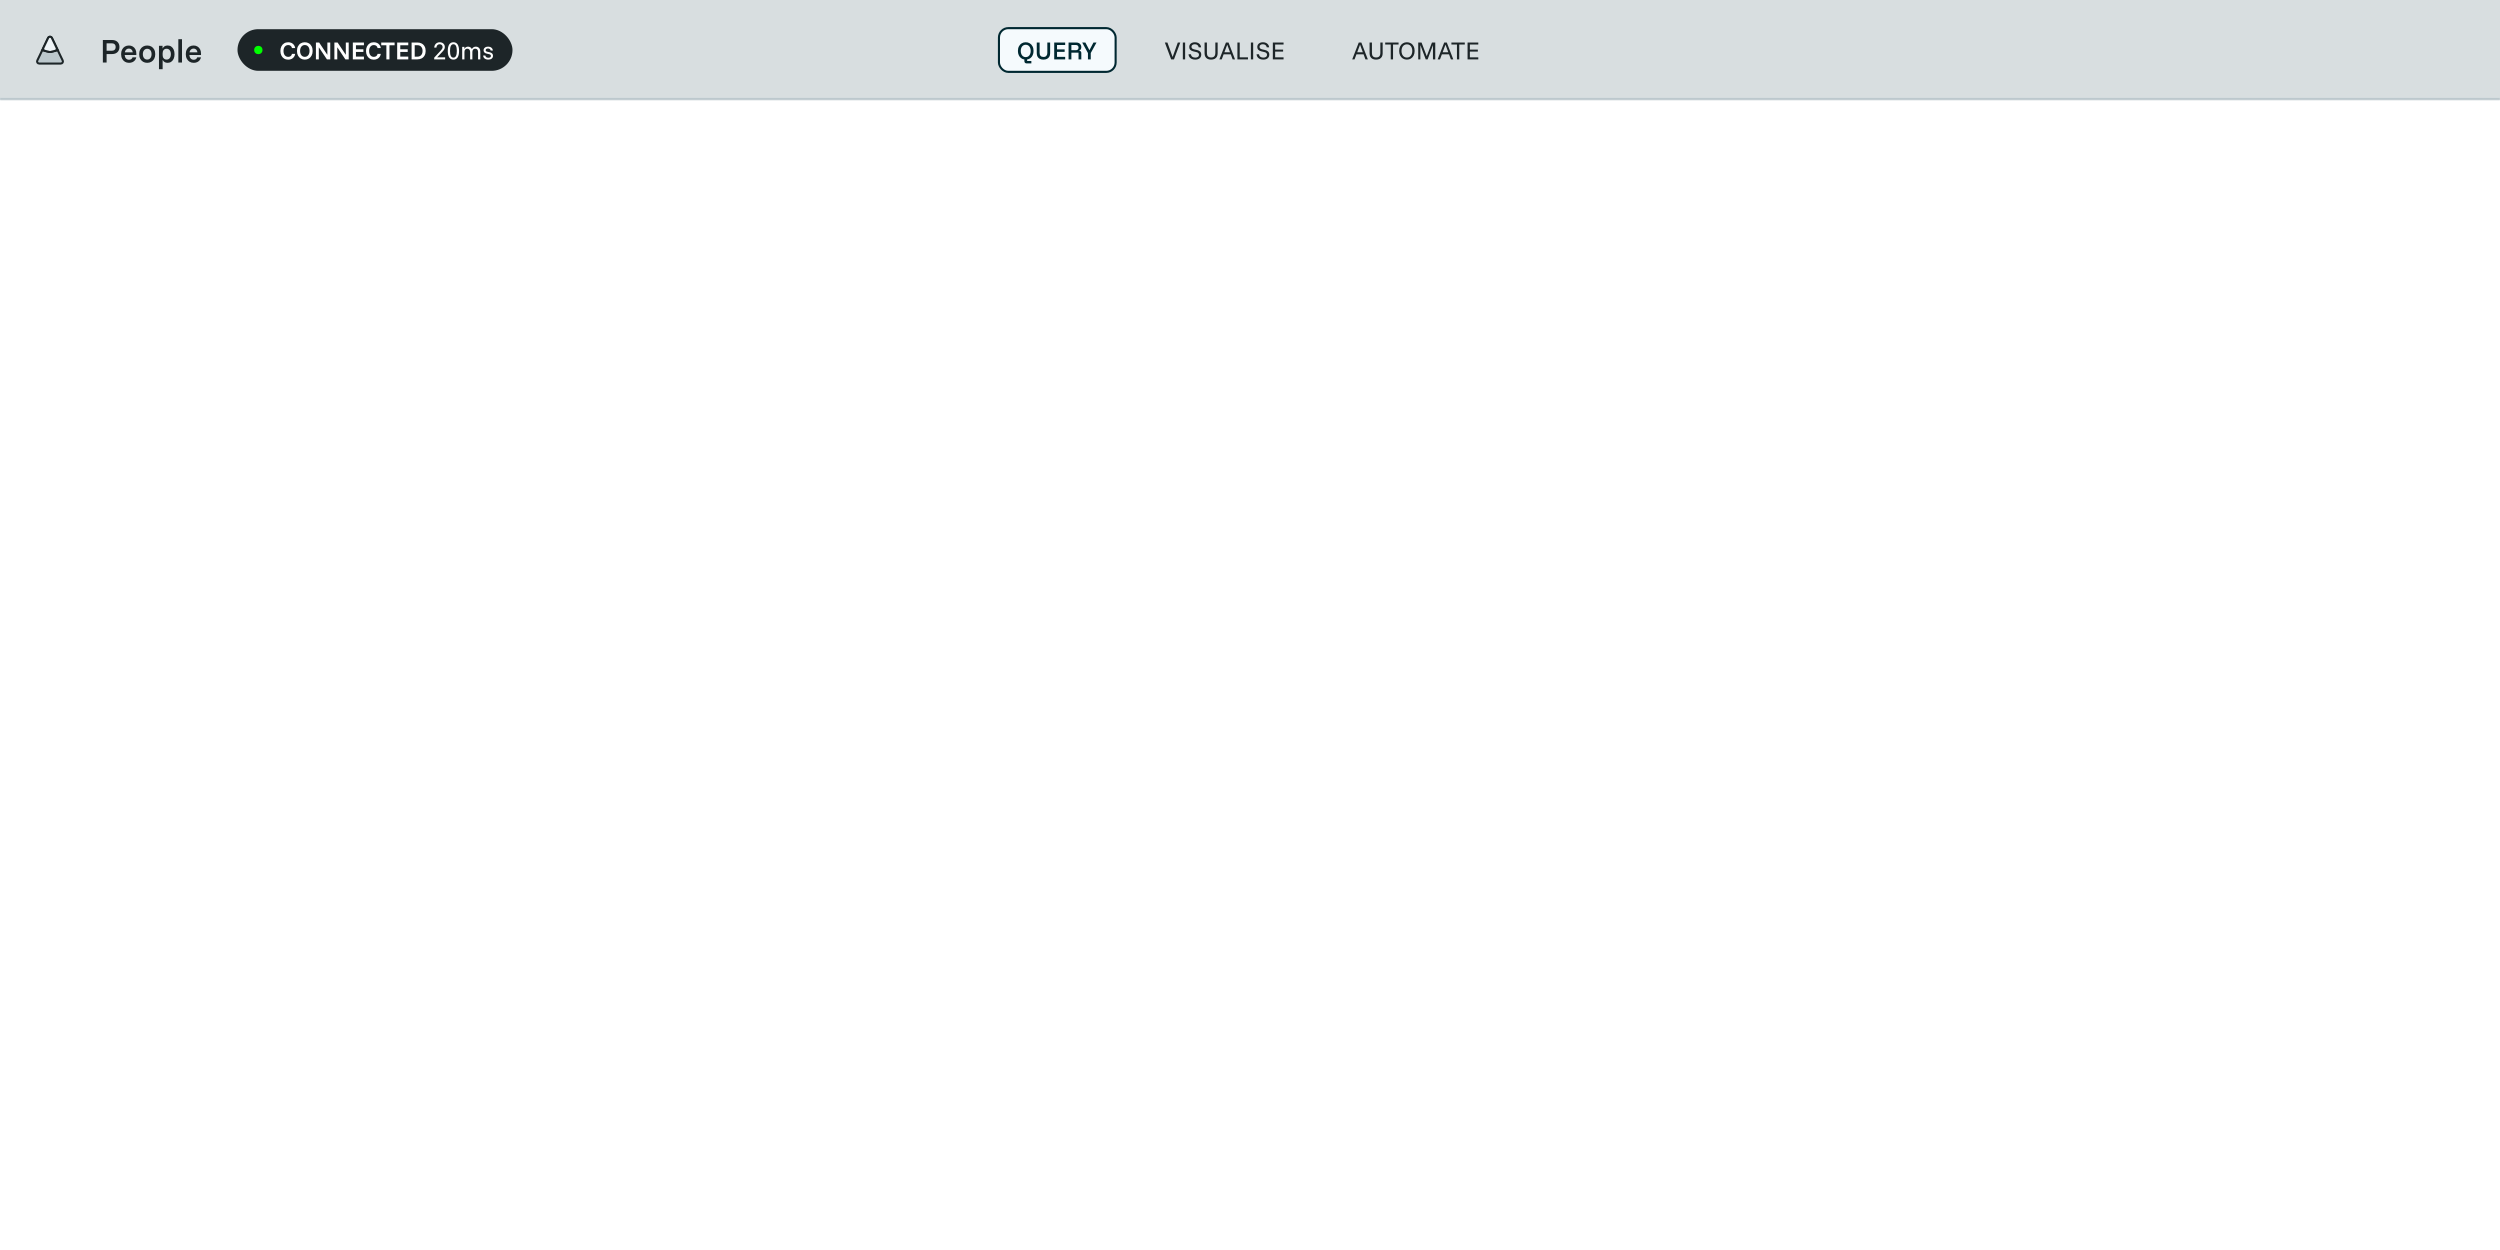 <svg width="1200" height="600" viewBox="0 0 1200 600" fill="none" xmlns="http://www.w3.org/2000/svg">
<rect width="1200" height="600" fill="white"/>
<mask id="path-1-inside-1_6_8" fill="white">
<path d="M0 0H1200V48H0V0Z"/>
</mask>
<path d="M0 0H1200V48H0V0Z" fill="#D8DEE0"/>
<path d="M1200 47H0V49H1200V47Z" fill="#BCC8CD" mask="url(#path-1-inside-1_6_8)"/>
<path d="M18.795 30.5H29.205C29.942 30.5 30.425 29.731 30.107 29.067L27.627 23.901L27.176 24.118L27.627 23.901C27.422 23.473 26.944 23.249 26.483 23.364L24 23.985L21.517 23.364C21.056 23.249 20.578 23.473 20.373 23.901L17.893 29.067C17.575 29.731 18.058 30.5 18.795 30.5Z" fill="#BCC8CD" stroke="#1D2528"/>
<path d="M20.549 23.534L20.284 24.086L20.879 24.235L23.758 24.955C23.917 24.995 24.083 24.995 24.242 24.955L27.121 24.235L27.716 24.086L27.451 23.534L24.901 18.223C24.538 17.466 23.462 17.466 23.099 18.223L20.549 23.534Z" fill="#EFF5FF" stroke="#1D2528"/>
<path d="M23.099 18.223L20.815 22.981C20.541 23.552 20.859 24.23 21.474 24.384L23.758 24.955C23.917 24.995 24.083 24.995 24.242 24.955L26.526 24.384C27.141 24.23 27.459 23.552 27.185 22.981L24.901 18.223C24.538 17.466 23.462 17.466 23.099 18.223Z" fill="#EFF4F7" stroke="#1D2528"/>
<path d="M49.373 30V19.2H53.787C54.88 19.2 55.742 19.502 56.373 20.107C57.013 20.711 57.333 21.533 57.333 22.573C57.333 23.604 57.013 24.427 56.373 25.04C55.733 25.644 54.871 25.947 53.787 25.947H51.173V30H49.373ZM51.173 24.36H53.68C54.249 24.36 54.698 24.2 55.027 23.88C55.364 23.56 55.533 23.124 55.533 22.573C55.533 22.022 55.364 21.587 55.027 21.267C54.698 20.947 54.249 20.787 53.68 20.787H51.173V24.36ZM61.96 30.16C61.213 30.16 60.551 29.991 59.973 29.653C59.404 29.307 58.955 28.822 58.627 28.2C58.298 27.569 58.133 26.827 58.133 25.973C58.133 25.129 58.293 24.4 58.613 23.787C58.933 23.164 59.373 22.684 59.933 22.347C60.502 22.009 61.151 21.84 61.88 21.84C62.555 21.84 63.16 21.996 63.693 22.307C64.235 22.609 64.662 23.049 64.973 23.627C65.284 24.204 65.44 24.898 65.44 25.707V26.4H59.84C59.902 27.111 60.12 27.671 60.493 28.08C60.875 28.48 61.36 28.68 61.947 28.68C62.373 28.68 62.733 28.578 63.026 28.373C63.329 28.16 63.529 27.871 63.627 27.507H65.427C65.32 28.058 65.102 28.533 64.773 28.933C64.444 29.324 64.04 29.627 63.56 29.84C63.08 30.053 62.547 30.16 61.96 30.16ZM59.893 25.133H63.733C63.662 24.547 63.458 24.098 63.12 23.787C62.791 23.467 62.378 23.307 61.88 23.307C61.373 23.307 60.942 23.467 60.587 23.787C60.24 24.107 60.009 24.556 59.893 25.133ZM70.658 30.16C69.921 30.16 69.258 29.991 68.672 29.653C68.094 29.307 67.636 28.822 67.298 28.2C66.969 27.578 66.805 26.844 66.805 26C66.805 25.147 66.969 24.409 67.298 23.787C67.636 23.164 68.094 22.684 68.672 22.347C69.258 22.009 69.921 21.84 70.658 21.84C71.414 21.84 72.081 22.009 72.658 22.347C73.236 22.684 73.689 23.164 74.018 23.787C74.347 24.409 74.512 25.147 74.512 26C74.512 26.844 74.347 27.582 74.018 28.213C73.689 28.836 73.232 29.316 72.645 29.653C72.067 29.991 71.405 30.16 70.658 30.16ZM70.658 28.587C71.298 28.587 71.805 28.351 72.178 27.88C72.561 27.409 72.752 26.782 72.752 26C72.752 25.209 72.561 24.582 72.178 24.12C71.805 23.649 71.298 23.413 70.658 23.413C70.036 23.413 69.529 23.649 69.138 24.12C68.756 24.582 68.565 25.209 68.565 26C68.565 26.782 68.756 27.409 69.138 27.88C69.529 28.351 70.036 28.587 70.658 28.587ZM76.308 33.2V22H78.028V23.24H78.081C78.543 22.307 79.334 21.84 80.454 21.84C81.121 21.84 81.703 22.013 82.201 22.36C82.699 22.707 83.085 23.191 83.361 23.813C83.636 24.436 83.774 25.164 83.774 26C83.774 26.827 83.636 27.556 83.361 28.187C83.085 28.809 82.699 29.293 82.201 29.64C81.703 29.987 81.121 30.16 80.454 30.16C79.343 30.16 78.565 29.707 78.121 28.8H78.067V33.2H76.308ZM79.974 28.6C80.605 28.6 81.103 28.364 81.468 27.893C81.832 27.422 82.014 26.791 82.014 26C82.014 25.209 81.832 24.578 81.468 24.107C81.103 23.636 80.605 23.4 79.974 23.4C79.379 23.4 78.912 23.596 78.574 23.987C78.236 24.369 78.067 24.88 78.067 25.52V26.48C78.067 27.12 78.236 27.631 78.574 28.013C78.912 28.396 79.379 28.591 79.974 28.6ZM85.6 30V18.8H87.36V30H85.6ZM93.007 30.16C92.26 30.16 91.598 29.991 91.02 29.653C90.451 29.307 90.002 28.822 89.673 28.2C89.344 27.569 89.18 26.827 89.18 25.973C89.18 25.129 89.34 24.4 89.66 23.787C89.98 23.164 90.42 22.684 90.98 22.347C91.549 22.009 92.198 21.84 92.927 21.84C93.602 21.84 94.207 21.996 94.74 22.307C95.282 22.609 95.709 23.049 96.02 23.627C96.331 24.204 96.487 24.898 96.487 25.707V26.4H90.887C90.949 27.111 91.167 27.671 91.54 28.08C91.922 28.48 92.407 28.68 92.993 28.68C93.42 28.68 93.78 28.578 94.073 28.373C94.376 28.16 94.576 27.871 94.673 27.507H96.473C96.367 28.058 96.149 28.533 95.82 28.933C95.491 29.324 95.087 29.627 94.607 29.84C94.127 30.053 93.593 30.16 93.007 30.16ZM90.94 25.133H94.78C94.709 24.547 94.504 24.098 94.167 23.787C93.838 23.467 93.424 23.307 92.927 23.307C92.42 23.307 91.989 23.467 91.633 23.787C91.287 24.107 91.056 24.556 90.94 25.133Z" fill="#1D2528"/>
<rect x="114" y="14" width="132" height="20" rx="10" fill="#1D2528"/>
<circle cx="124" cy="24" r="2" fill="#00FF00"/>
<path d="M138.33 28.64C137.59 28.64 136.937 28.467 136.37 28.12C135.81 27.767 135.373 27.277 135.06 26.65C134.747 26.023 134.59 25.293 134.59 24.46C134.59 23.633 134.747 22.907 135.06 22.28C135.373 21.647 135.81 21.157 136.37 20.81C136.937 20.457 137.59 20.28 138.33 20.28C138.93 20.28 139.467 20.393 139.94 20.62C140.413 20.847 140.803 21.17 141.11 21.59C141.417 22.01 141.607 22.5 141.68 23.06H140.14C140.073 22.633 139.877 22.287 139.55 22.02C139.223 21.753 138.817 21.62 138.33 21.62C137.877 21.62 137.48 21.74 137.14 21.98C136.8 22.213 136.537 22.543 136.35 22.97C136.17 23.39 136.08 23.887 136.08 24.46C136.08 25.033 136.17 25.533 136.35 25.96C136.537 26.387 136.8 26.717 137.14 26.95C137.48 27.183 137.877 27.3 138.33 27.3C138.817 27.3 139.223 27.17 139.55 26.91C139.877 26.643 140.073 26.293 140.14 25.86H141.68C141.607 26.42 141.417 26.91 141.11 27.33C140.803 27.75 140.413 28.073 139.94 28.3C139.467 28.527 138.93 28.64 138.33 28.64ZM146.307 28.62C145.587 28.62 144.94 28.45 144.367 28.11C143.8 27.763 143.354 27.28 143.027 26.66C142.707 26.033 142.547 25.297 142.547 24.45C142.547 23.597 142.707 22.86 143.027 22.24C143.354 21.613 143.8 21.13 144.367 20.79C144.94 20.45 145.587 20.28 146.307 20.28C147.034 20.28 147.68 20.45 148.247 20.79C148.82 21.123 149.267 21.603 149.587 22.23C149.907 22.85 150.067 23.59 150.067 24.45C150.067 25.297 149.904 26.033 149.577 26.66C149.25 27.287 148.804 27.77 148.237 28.11C147.677 28.45 147.034 28.62 146.307 28.62ZM146.307 27.29C146.767 27.29 147.167 27.173 147.507 26.94C147.847 26.7 148.11 26.367 148.297 25.94C148.484 25.513 148.577 25.017 148.577 24.45C148.577 23.877 148.484 23.377 148.297 22.95C148.11 22.523 147.847 22.193 147.507 21.96C147.167 21.727 146.767 21.61 146.307 21.61C145.847 21.61 145.447 21.727 145.107 21.96C144.767 22.193 144.504 22.523 144.317 22.95C144.13 23.377 144.037 23.877 144.037 24.45C144.037 25.017 144.13 25.513 144.317 25.94C144.504 26.367 144.767 26.7 145.107 26.94C145.447 27.173 145.847 27.29 146.307 27.29ZM158.522 28.5H156.922L153.072 22.74H153.032V28.5H151.642V20.4H153.182L157.092 26.26H157.132V20.4H158.522V28.5ZM167.382 28.5H165.782L161.932 22.74H161.892V28.5H160.502V20.4H162.042L165.952 26.26H165.992V20.4H167.382V28.5ZM174.691 28.5H169.361V20.4H174.691V21.72H170.851V23.66H174.421V24.94H170.851V27.18H174.691V28.5ZM179.428 28.64C178.688 28.64 178.034 28.467 177.468 28.12C176.908 27.767 176.471 27.277 176.158 26.65C175.844 26.023 175.688 25.293 175.688 24.46C175.688 23.633 175.844 22.907 176.158 22.28C176.471 21.647 176.908 21.157 177.468 20.81C178.034 20.457 178.688 20.28 179.428 20.28C180.028 20.28 180.564 20.393 181.038 20.62C181.511 20.847 181.901 21.17 182.208 21.59C182.514 22.01 182.704 22.5 182.778 23.06H181.238C181.171 22.633 180.974 22.287 180.648 22.02C180.321 21.753 179.914 21.62 179.428 21.62C178.974 21.62 178.578 21.74 178.238 21.98C177.898 22.213 177.634 22.543 177.448 22.97C177.268 23.39 177.178 23.887 177.178 24.46C177.178 25.033 177.268 25.533 177.448 25.96C177.634 26.387 177.898 26.717 178.238 26.95C178.578 27.183 178.974 27.3 179.428 27.3C179.914 27.3 180.321 27.17 180.648 26.91C180.974 26.643 181.171 26.293 181.238 25.86H182.778C182.704 26.42 182.514 26.91 182.208 27.33C181.901 27.75 181.511 28.073 181.038 28.3C180.564 28.527 180.028 28.64 179.428 28.64ZM186.94 28.5H185.46V21.72H182.99V20.4H189.41V21.72H186.94V28.5ZM195.972 28.5H190.642V20.4H195.972V21.72H192.132V23.66H195.702V24.94H192.132V27.18H195.972V28.5ZM197.568 28.5V20.4H200.318C201.131 20.4 201.835 20.563 202.428 20.89C203.028 21.217 203.491 21.683 203.818 22.29C204.151 22.897 204.318 23.617 204.318 24.45C204.318 25.277 204.151 25.993 203.818 26.6C203.491 27.207 203.028 27.677 202.428 28.01C201.828 28.337 201.125 28.5 200.318 28.5H197.568ZM199.058 27.2H200.318C200.858 27.2 201.315 27.087 201.688 26.86C202.061 26.627 202.345 26.303 202.538 25.89C202.731 25.477 202.828 24.997 202.828 24.45C202.828 23.623 202.611 22.96 202.178 22.46C201.751 21.953 201.131 21.7 200.318 21.7H199.058V27.2ZM208.416 28.5V27.68L211.466 24.36C211.719 24.08 211.916 23.843 212.056 23.65C212.203 23.457 212.306 23.277 212.366 23.11C212.426 22.943 212.456 22.77 212.456 22.59C212.456 22.183 212.326 21.857 212.066 21.61C211.813 21.363 211.476 21.24 211.056 21.24C210.603 21.24 210.236 21.383 209.956 21.67C209.676 21.95 209.513 22.343 209.466 22.85H208.416C208.449 22.33 208.579 21.88 208.806 21.5C209.033 21.113 209.339 20.813 209.726 20.6C210.113 20.387 210.563 20.28 211.076 20.28C211.549 20.28 211.969 20.377 212.336 20.57C212.709 20.757 212.999 21.023 213.206 21.37C213.419 21.71 213.526 22.103 213.526 22.55C213.526 22.93 213.433 23.3 213.246 23.66C213.059 24.02 212.759 24.417 212.346 24.85L209.856 27.49V27.53H213.666V28.5H208.416ZM217.644 28.62C216.757 28.62 216.084 28.267 215.624 27.56C215.164 26.853 214.934 25.817 214.934 24.45C214.934 23.083 215.164 22.047 215.624 21.34C216.084 20.633 216.757 20.28 217.644 20.28C218.53 20.28 219.204 20.633 219.664 21.34C220.124 22.047 220.354 23.083 220.354 24.45C220.354 25.817 220.124 26.853 219.664 27.56C219.204 28.267 218.53 28.62 217.644 28.62ZM217.644 27.66C218.19 27.66 218.597 27.393 218.864 26.86C219.137 26.327 219.274 25.523 219.274 24.45C219.274 23.377 219.137 22.573 218.864 22.04C218.597 21.507 218.19 21.24 217.644 21.24C217.097 21.24 216.687 21.507 216.414 22.04C216.147 22.573 216.014 23.377 216.014 24.45C216.014 25.523 216.147 26.327 216.414 26.86C216.687 27.393 217.097 27.66 217.644 27.66ZM221.851 28.5V22.5H222.911V23.47H222.951C223.105 23.117 223.328 22.85 223.621 22.67C223.921 22.483 224.271 22.39 224.671 22.39C225.078 22.39 225.438 22.49 225.751 22.69C226.071 22.883 226.315 23.163 226.481 23.53H226.511C226.711 23.163 226.971 22.883 227.291 22.69C227.611 22.49 227.981 22.39 228.401 22.39C228.828 22.39 229.205 22.49 229.531 22.69C229.858 22.883 230.108 23.16 230.281 23.52C230.461 23.88 230.551 24.303 230.551 24.79V28.5H229.471V24.95C229.471 24.45 229.351 24.063 229.111 23.79C228.871 23.51 228.538 23.37 228.111 23.37C227.691 23.37 227.358 23.51 227.111 23.79C226.865 24.063 226.741 24.45 226.741 24.95V28.5H225.661V24.95C225.661 24.45 225.538 24.063 225.291 23.79C225.051 23.51 224.718 23.37 224.291 23.37C223.871 23.37 223.538 23.51 223.291 23.79C223.051 24.063 222.931 24.45 222.931 24.95V28.5H221.851ZM234.388 28.62C233.668 28.62 233.081 28.443 232.628 28.09C232.181 27.73 231.938 27.25 231.898 26.65H232.958C233.005 26.997 233.155 27.263 233.408 27.45C233.661 27.63 234.001 27.72 234.428 27.72C234.821 27.72 235.121 27.643 235.328 27.49C235.535 27.337 235.638 27.12 235.638 26.84C235.638 26.4 235.335 26.117 234.728 25.99L233.738 25.77C232.658 25.543 232.118 25.01 232.118 24.17C232.118 23.637 232.318 23.207 232.718 22.88C233.118 22.547 233.641 22.38 234.288 22.38C234.928 22.38 235.455 22.55 235.868 22.89C236.288 23.223 236.525 23.677 236.578 24.25H235.538C235.471 23.937 235.325 23.697 235.098 23.53C234.878 23.357 234.591 23.27 234.238 23.27C233.898 23.27 233.628 23.343 233.428 23.49C233.228 23.637 233.128 23.837 233.128 24.09C233.128 24.29 233.198 24.453 233.338 24.58C233.478 24.7 233.701 24.793 234.008 24.86L235.008 25.07C235.555 25.19 235.961 25.39 236.228 25.67C236.501 25.943 236.638 26.303 236.638 26.75C236.638 27.323 236.438 27.78 236.038 28.12C235.638 28.453 235.088 28.62 234.388 28.62Z" fill="white"/>
<rect x="479.5" y="13.5" width="56" height="21" rx="4.5" fill="#F5FAFD"/>
<rect x="479.5" y="13.5" width="56" height="21" rx="4.5" stroke="#002831"/>
<path d="M492.85 30.44C492.483 30.44 492.2 30.343 492 30.15C491.8 29.963 491.7 29.677 491.7 29.29V28.56C491.093 28.467 490.557 28.24 490.09 27.88C489.623 27.513 489.257 27.04 488.99 26.46C488.73 25.88 488.6 25.21 488.6 24.45C488.6 23.597 488.763 22.86 489.09 22.24C489.417 21.613 489.86 21.13 490.42 20.79C490.987 20.45 491.63 20.28 492.35 20.28C493.077 20.28 493.72 20.45 494.28 20.79C494.847 21.123 495.29 21.603 495.61 22.23C495.937 22.85 496.1 23.59 496.1 24.45C496.1 25.21 495.967 25.883 495.7 26.47C495.44 27.05 495.08 27.52 494.62 27.88C494.16 28.233 493.627 28.46 493.02 28.56V29.29H495.05V30.44H492.85ZM492.35 27.42C492.837 27.42 493.257 27.297 493.61 27.05C493.97 26.803 494.247 26.457 494.44 26.01C494.64 25.563 494.74 25.043 494.74 24.45C494.74 23.85 494.64 23.327 494.44 22.88C494.247 22.433 493.97 22.09 493.61 21.85C493.257 21.603 492.837 21.48 492.35 21.48C491.87 21.48 491.45 21.603 491.09 21.85C490.737 22.09 490.46 22.433 490.26 22.88C490.06 23.327 489.96 23.85 489.96 24.45C489.96 25.043 490.06 25.563 490.26 26.01C490.46 26.457 490.737 26.803 491.09 27.05C491.45 27.297 491.87 27.42 492.35 27.42ZM500.827 28.62C500.187 28.62 499.627 28.503 499.147 28.27C498.674 28.037 498.304 27.693 498.037 27.24C497.777 26.78 497.647 26.217 497.647 25.55V20.4H499.017V25.41C499.017 26.017 499.174 26.49 499.487 26.83C499.8 27.17 500.264 27.34 500.877 27.34C501.497 27.34 501.957 27.16 502.257 26.8C502.564 26.44 502.717 25.98 502.717 25.42V20.4H504.067V25.57C504.067 26.203 503.937 26.75 503.677 27.21C503.417 27.663 503.044 28.013 502.557 28.26C502.077 28.5 501.5 28.62 500.827 28.62ZM511.282 28.5H506.022V20.4H511.282V21.6H507.372V23.71H511.032V24.89H507.372V27.3H511.282V28.5ZM512.913 28.5V20.4H516.503C517.003 20.4 517.443 20.487 517.823 20.66C518.203 20.833 518.499 21.087 518.713 21.42C518.926 21.747 519.033 22.143 519.033 22.61C519.033 22.99 518.949 23.333 518.783 23.64C518.616 23.94 518.346 24.173 517.973 24.34V24.38C518.319 24.38 518.583 24.473 518.763 24.66C518.943 24.84 519.033 25.103 519.033 25.45V28.5H517.693V25.29H514.263V28.5H512.913ZM514.263 24.11H516.393C516.786 24.11 517.103 24 517.343 23.78C517.583 23.56 517.703 23.25 517.703 22.85C517.703 22.443 517.583 22.133 517.343 21.92C517.103 21.7 516.786 21.59 516.393 21.59H514.263V24.11ZM522.214 28.5V25.47L519.444 20.4H520.974L522.904 24.07H522.944L524.874 20.4H526.334L523.564 25.45V28.5H522.214Z" fill="#002831"/>
<path d="M562.15 28.5L559.12 20.4H560.35L562.84 27.3H562.88L565.35 20.4H566.54L563.51 28.5H562.15ZM567.764 28.5V20.4H568.864V28.5H567.764ZM573.709 28.62C573.082 28.62 572.532 28.513 572.059 28.3C571.585 28.08 571.212 27.78 570.939 27.4C570.672 27.013 570.522 26.563 570.489 26.05H571.649C571.709 26.57 571.922 26.967 572.289 27.24C572.662 27.513 573.149 27.65 573.749 27.65C574.315 27.65 574.752 27.533 575.059 27.3C575.365 27.06 575.519 26.727 575.519 26.3C575.519 25.96 575.409 25.68 575.189 25.46C574.975 25.233 574.639 25.073 574.179 24.98L572.899 24.69C572.225 24.543 571.712 24.29 571.359 23.93C571.005 23.57 570.829 23.113 570.829 22.56C570.829 22.113 570.939 21.72 571.159 21.38C571.385 21.033 571.702 20.763 572.109 20.57C572.522 20.377 573.005 20.28 573.559 20.28C574.125 20.28 574.622 20.383 575.049 20.59C575.475 20.79 575.815 21.073 576.069 21.44C576.329 21.8 576.485 22.227 576.539 22.72H575.379C575.292 22.233 575.085 21.867 574.759 21.62C574.432 21.367 574.012 21.24 573.499 21.24C573.019 21.24 572.632 21.35 572.339 21.57C572.052 21.79 571.909 22.09 571.909 22.47C571.909 22.77 572.009 23.027 572.209 23.24C572.415 23.447 572.749 23.6 573.209 23.7L574.539 24C575.225 24.153 575.739 24.413 576.079 24.78C576.425 25.147 576.599 25.623 576.599 26.21C576.599 26.943 576.342 27.53 575.829 27.97C575.322 28.403 574.615 28.62 573.709 28.62ZM581.301 28.62C580.648 28.62 580.088 28.5 579.621 28.26C579.161 28.02 578.808 27.677 578.561 27.23C578.314 26.777 578.191 26.233 578.191 25.6V20.4H579.321V25.54C579.321 26.193 579.491 26.697 579.831 27.05C580.171 27.403 580.678 27.58 581.351 27.58C582.038 27.58 582.544 27.393 582.871 27.02C583.198 26.64 583.361 26.15 583.361 25.55V20.4H584.471V25.62C584.471 26.22 584.351 26.747 584.111 27.2C583.871 27.647 583.514 27.997 583.041 28.25C582.574 28.497 581.994 28.62 581.301 28.62ZM585.31 28.5L588.46 20.4H589.69L592.81 28.5H591.66L590.77 26.08H587.34L586.43 28.5H585.31ZM587.7 25.1H590.42L589.09 21.5H589.05L587.7 25.1ZM593.957 28.5V20.4H595.067V27.52H599.027V28.5H593.957ZM600.424 28.5V20.4H601.524V28.5H600.424ZM606.369 28.62C605.742 28.62 605.192 28.513 604.719 28.3C604.246 28.08 603.872 27.78 603.599 27.4C603.332 27.013 603.182 26.563 603.149 26.05H604.309C604.369 26.57 604.582 26.967 604.949 27.24C605.322 27.513 605.809 27.65 606.409 27.65C606.976 27.65 607.412 27.533 607.719 27.3C608.026 27.06 608.179 26.727 608.179 26.3C608.179 25.96 608.069 25.68 607.849 25.46C607.636 25.233 607.299 25.073 606.839 24.98L605.559 24.69C604.886 24.543 604.372 24.29 604.019 23.93C603.666 23.57 603.489 23.113 603.489 22.56C603.489 22.113 603.599 21.72 603.819 21.38C604.046 21.033 604.362 20.763 604.769 20.57C605.182 20.377 605.666 20.28 606.219 20.28C606.786 20.28 607.282 20.383 607.709 20.59C608.136 20.79 608.476 21.073 608.729 21.44C608.989 21.8 609.146 22.227 609.199 22.72H608.039C607.952 22.233 607.746 21.867 607.419 21.62C607.092 21.367 606.672 21.24 606.159 21.24C605.679 21.24 605.292 21.35 604.999 21.57C604.712 21.79 604.569 22.09 604.569 22.47C604.569 22.77 604.669 23.027 604.869 23.24C605.076 23.447 605.409 23.6 605.869 23.7L607.199 24C607.886 24.153 608.399 24.413 608.739 24.78C609.086 25.147 609.259 25.623 609.259 26.21C609.259 26.943 609.002 27.53 608.489 27.97C607.982 28.403 607.276 28.62 606.369 28.62ZM616.111 28.5H610.961V20.4H616.111V21.38H612.071V23.82H615.891V24.78H612.071V27.52H616.111V28.5Z" fill="#1D2528"/>
<path d="M649.06 28.5L652.21 20.4H653.44L656.56 28.5H655.41L654.52 26.08H651.09L650.18 28.5H649.06ZM651.45 25.1H654.17L652.84 21.5H652.8L651.45 25.1ZM660.508 28.62C659.855 28.62 659.295 28.5 658.828 28.26C658.368 28.02 658.015 27.677 657.768 27.23C657.521 26.777 657.398 26.233 657.398 25.6V20.4H658.528V25.54C658.528 26.193 658.698 26.697 659.038 27.05C659.378 27.403 659.885 27.58 660.558 27.58C661.245 27.58 661.751 27.393 662.078 27.02C662.405 26.64 662.568 26.15 662.568 25.55V20.4H663.678V25.62C663.678 26.22 663.558 26.747 663.318 27.2C663.078 27.647 662.721 27.997 662.248 28.25C661.781 28.497 661.201 28.62 660.508 28.62ZM668.656 28.5H667.556V21.38H664.896V20.4H671.316V21.38H668.656V28.5ZM675.311 28.62C674.598 28.62 673.961 28.45 673.401 28.11C672.841 27.763 672.401 27.28 672.081 26.66C671.761 26.033 671.601 25.297 671.601 24.45C671.601 23.597 671.761 22.86 672.081 22.24C672.401 21.613 672.841 21.13 673.401 20.79C673.961 20.45 674.598 20.28 675.311 20.28C676.031 20.28 676.671 20.45 677.231 20.79C677.791 21.123 678.228 21.603 678.541 22.23C678.861 22.85 679.021 23.59 679.021 24.45C679.021 25.297 678.861 26.033 678.541 26.66C678.221 27.287 677.781 27.77 677.221 28.11C676.668 28.45 676.031 28.62 675.311 28.62ZM675.311 27.62C675.838 27.62 676.294 27.49 676.681 27.23C677.074 26.963 677.374 26.593 677.581 26.12C677.794 25.64 677.901 25.083 677.901 24.45C677.901 23.81 677.794 23.253 677.581 22.78C677.374 22.3 677.074 21.93 676.681 21.67C676.294 21.41 675.838 21.28 675.311 21.28C674.784 21.28 674.328 21.41 673.941 21.67C673.554 21.93 673.254 22.3 673.041 22.78C672.828 23.253 672.721 23.81 672.721 24.45C672.721 25.083 672.828 25.64 673.041 26.12C673.254 26.593 673.554 26.963 673.941 27.23C674.328 27.49 674.784 27.62 675.311 27.62ZM680.746 28.5V20.4H682.336L684.816 26.93H684.856L687.346 20.4H688.926V28.5H687.816V21.75H687.776L685.256 28.5H684.346L681.816 21.74H681.776V28.5H680.746ZM690.076 28.5L693.226 20.4H694.456L697.576 28.5H696.426L695.536 26.08H692.106L691.196 28.5H690.076ZM692.466 25.1H695.186L693.856 21.5H693.816L692.466 25.1ZM700.438 28.5H699.338V21.38H696.677V20.4H703.098V21.38H700.438V28.5ZM709.58 28.5H704.43V20.4H709.58V21.38H705.54V23.82H709.36V24.78H705.54V27.52H709.58V28.5Z" fill="#1D2528"/>
</svg>
